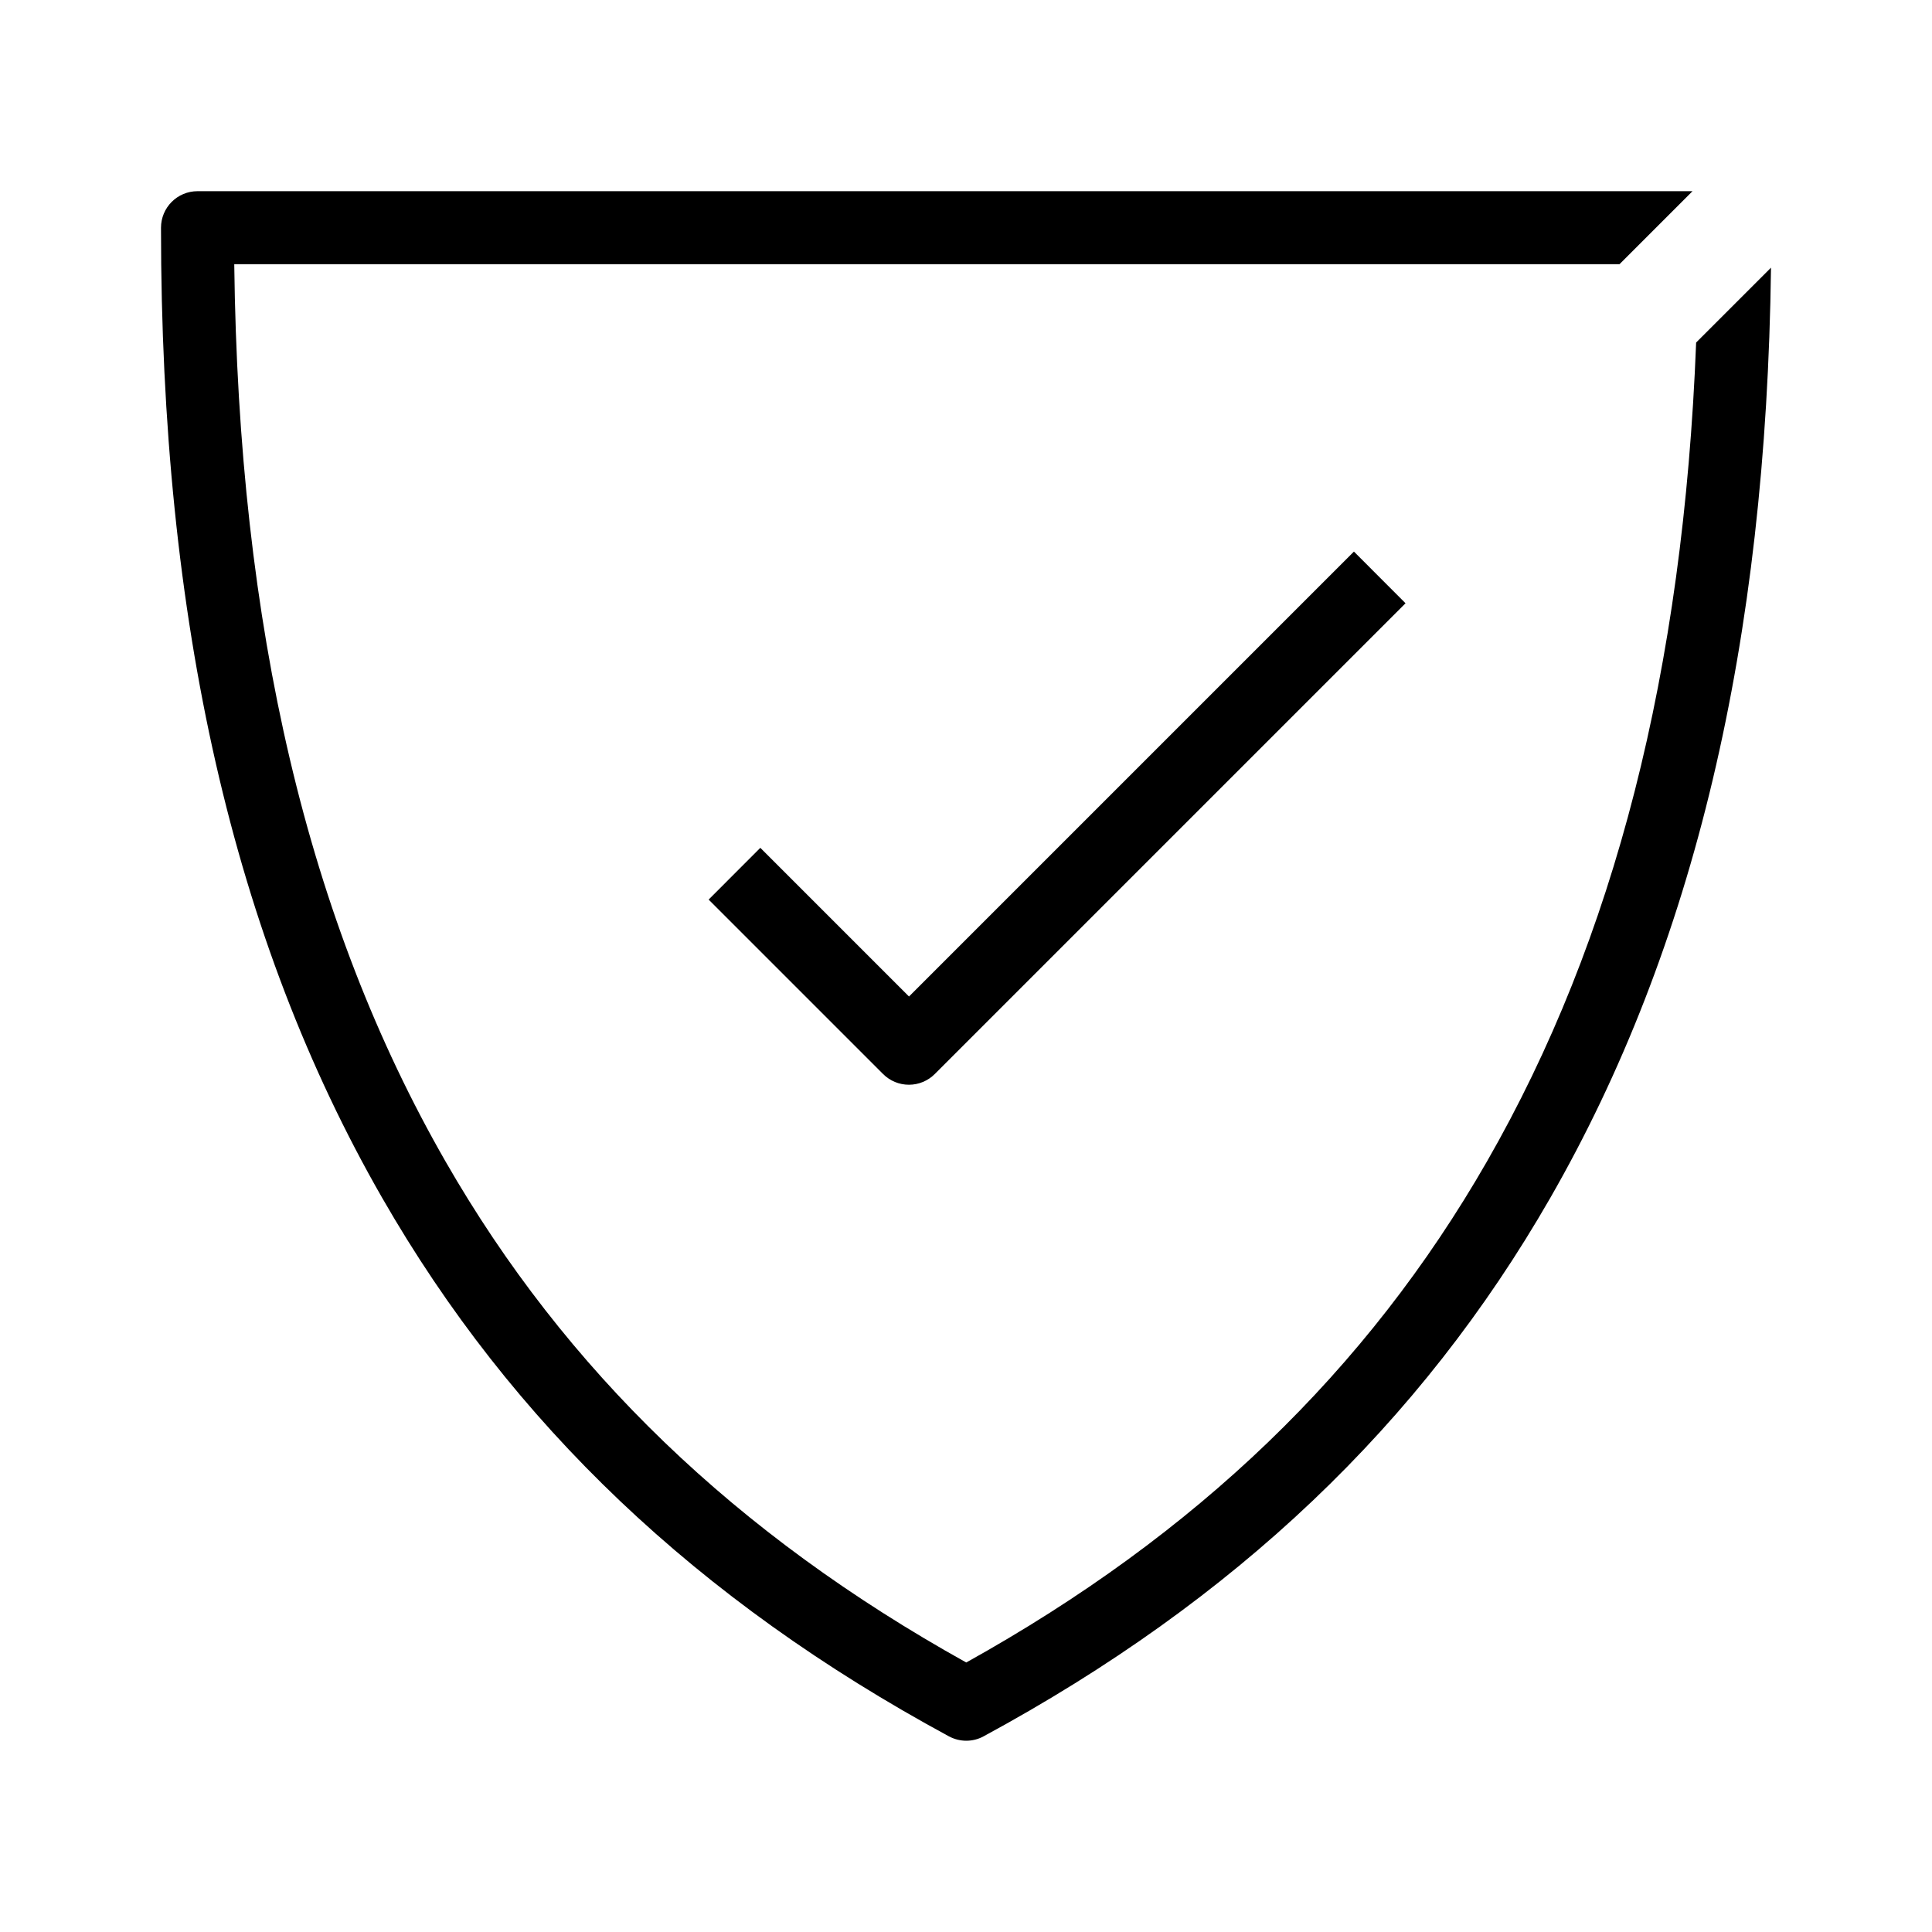 <?xml version="1.0" encoding="UTF-8"?><svg id="Layer_1" xmlns="http://www.w3.org/2000/svg" width="24" height="24" viewBox="0 0 24 24"><path d="m21.07,4.255c-.159,4.071-1.013,7.411-2.599,10.174-1.489,2.594-3.607,4.632-6.468,6.223-2.862-1.592-4.979-3.63-6.468-6.223-1.711-2.981-2.571-6.631-2.625-11.147h17.208l.907-.907H2.454c-.251,0-.454.203-.454.454,0,4.889.899,8.831,2.748,12.052,1.613,2.809,3.915,4.997,7.039,6.688.067.036.142.055.216.055s.149-.018.216-.055c3.124-1.691,5.426-3.879,7.039-6.688,1.786-3.111,2.683-6.897,2.742-11.556l-.93.93Zm-11.626,6.278l-.641.642,2.167,2.167c.085.085.2.133.321.133s.236-.048.321-.133l5.848-5.848-.641-.642-5.527,5.527-1.847-1.847Z"/></svg>